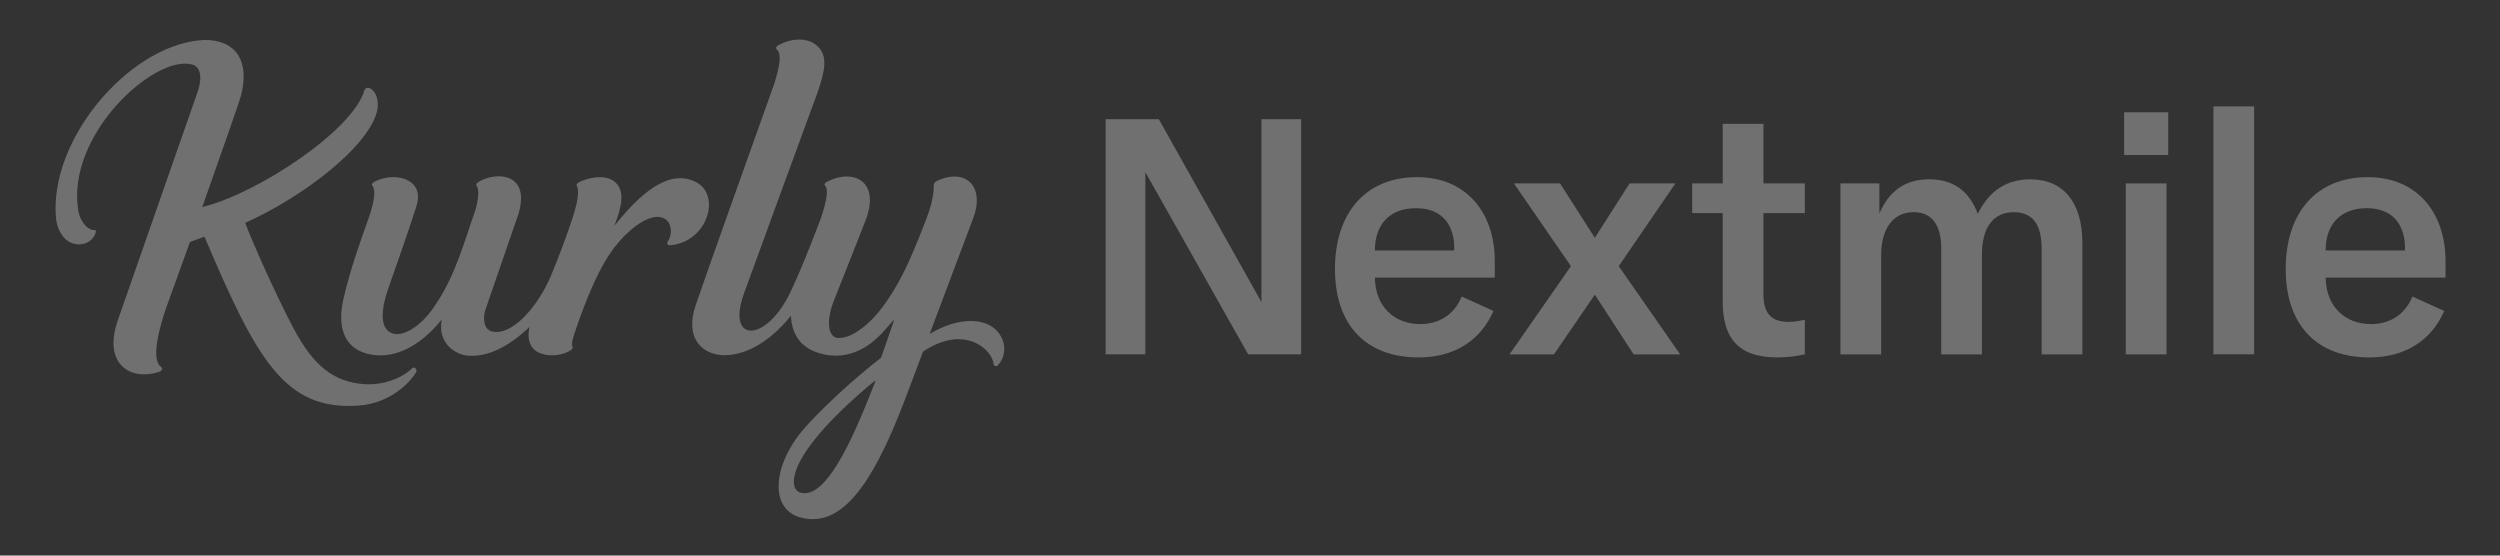 <svg width="315" height="70" viewBox="0 0 315 70" fill="none" xmlns="http://www.w3.org/2000/svg">
<rect x="0" y="0" width="315" height="70" fill="#333333" stroke="none"/>
<g opacity="0.3" clip-path="url(#clip0_833_5811)">
<path d="M124.357 40.823C122.773 40.146 120.128 40.283 117.134 42.078L117.153 42.034C117.153 42.034 122.481 27.882 122.655 27.41C123.326 25.603 123.152 24.162 122.506 23.28C122.27 22.957 121.624 22.274 120.364 22.243C119.451 22.218 118.463 22.572 117.936 22.864C117.637 23.032 117.644 23.336 117.65 23.541C117.675 24.212 117.42 25.59 117.079 26.571C116.085 29.397 114.837 32.229 114.501 32.974C113.75 34.651 111.719 38.774 109.055 40.997C107.826 42.028 106.683 42.587 105.696 42.593C104.224 42.581 104.1 40.277 105.087 37.849C105.087 37.849 108.993 27.969 109.074 27.751C110.956 22.783 107.515 21.206 104.211 22.889C104.013 22.994 103.789 23.199 103.944 23.367C104.41 23.864 104.187 25.23 103.423 27.522C103.423 27.522 101.256 33.34 99.573 36.855C96.567 43.127 91.518 43.313 93.704 37.079C94.238 35.551 103.007 11.661 103.007 11.661C103.994 8.836 104.305 7.041 103.013 5.824C101.721 4.607 99.616 4.855 98.12 5.669C97.908 5.787 97.641 6.029 97.828 6.178C98.529 6.755 98.269 8.227 97.561 10.543C95.654 15.934 89.196 33.893 87.656 38.451C86.271 42.531 88.358 44.68 91.195 44.754C93.319 44.804 96.536 43.674 99.66 39.774C99.734 41.736 100.591 43.997 103.87 44.661V44.673C107.993 45.481 110.595 42.606 111.626 41.432C111.937 41.084 112.409 40.538 112.663 40.24L112.433 41.003C111.993 42.227 111.682 43.183 111.278 44.326C111.191 44.568 111.105 44.816 111.005 45.077C107.584 47.741 103.876 51.151 101.547 53.74C97.331 58.416 96.877 64.067 100.796 65.185C106.646 66.849 110.701 59.335 114.52 49.033L116.073 44.91L116.284 44.344V44.319C121.525 40.767 125.058 44.065 125.195 45.897C125.214 46.151 125.574 46.195 125.723 46.033C127.257 44.388 126.536 41.749 124.357 40.823V40.823ZM110.248 48.163C107.018 56.528 104.025 62.422 101.169 62.136C99.908 62.012 99.722 60.614 100.454 58.857C102.243 54.603 108.695 49.219 110.303 47.921L110.248 48.163V48.163Z" fill="white"/>
<path d="M87.526 22.848C84.831 21.625 81.632 23.134 77.422 28.443H77.41C78.465 25.792 78.652 24.072 77.596 23.034C76.261 21.724 73.752 22.55 73.013 22.935C72.752 23.072 72.578 23.202 72.69 23.451C73.156 24.512 72.398 26.785 71.554 29.189C71.231 30.108 70.392 32.443 69.399 34.796C67.79 38.597 64.48 42.453 61.922 41.745C61.046 41.503 60.748 40.199 61.189 38.951L65.319 26.971C66.859 21.91 62.735 21.563 60.444 22.836C60.146 23.003 59.91 23.202 60.04 23.388C60.543 24.096 60.071 26.021 59.773 26.841C58.612 30.064 57.42 34.709 54.849 38.416C53.408 40.683 51.384 42.18 49.862 42.093C48.291 41.931 47.682 40.205 48.763 36.833C49.191 35.498 51.309 29.673 52.477 25.965C53.588 22.432 49.639 21.594 47.186 22.898C46.987 23.003 46.751 23.208 46.9 23.37C47.353 23.873 47.223 25.276 46.472 27.413C45.577 29.965 44.112 33.914 43.261 37.727C42.243 42.316 44.205 44.465 47.341 44.757C50.52 45.055 53.569 42.906 55.65 40.255C55.103 43.416 57.544 44.689 58.904 44.813C61.301 45.03 64.021 43.788 66.71 41.192C66.25 43.385 67.213 44.757 69.579 44.769C70.74 44.769 71.926 44.273 72.144 43.894C72.175 43.844 72.187 43.801 72.162 43.757C72.119 43.676 71.926 43.397 72.324 42.192C73.957 37.255 75.59 33.66 77.161 31.511C78.919 29.108 81.372 27.17 83.048 27.338C84.688 27.506 84.781 29.418 84.21 30.306C83.924 30.722 84.147 30.927 84.439 30.902C89.196 30.517 90.997 24.432 87.519 22.854L87.526 22.848Z" fill="white"/>
<path d="M51.904 46.417C50.669 47.659 48.265 48.541 46.011 48.411C42.037 48.175 39.478 46.045 37.032 41.456C34.808 37.282 31.79 30.483 30.89 28.079C38.156 24.844 46.39 18.51 47.502 14.045C47.781 12.921 47.502 11.71 46.781 11.225C46.377 10.958 46.129 11.045 45.949 11.275C44.552 16.436 32.331 24.44 25.487 26.086C27.834 19.454 30.213 12.654 30.356 12.095C31.778 6.493 28.524 4.724 25.059 5.084C15.961 6.04 6.124 17.777 7.062 27.552C7.155 28.489 7.714 30.346 9.397 30.725C10.72 31.017 11.813 30.265 12.086 29.209C12.123 29.073 11.993 28.949 11.863 28.974C11.304 29.098 10.149 28.179 9.869 26.533C8.279 17.081 19.401 6.847 24.208 8.127C25.208 8.394 25.549 9.623 24.922 11.511C23.14 16.578 16.539 35.469 14.85 40.338C12.943 45.84 16.352 48.032 20.053 46.858C20.42 46.74 20.538 46.411 20.314 46.256C19.358 45.591 19.457 43.281 20.836 39.065C20.923 38.798 23.829 30.793 23.935 30.489C24.587 30.253 25.233 30.029 25.767 29.824C32.38 45.43 35.914 51.739 45.154 51.106C49.383 50.814 51.817 47.957 52.432 46.895C52.643 46.535 52.178 46.119 51.898 46.405L51.904 46.417Z" fill="white"/>
<path d="M308.139 34.976H293.03C293.074 38.615 295.471 40.839 298.756 40.839C301.047 40.839 303.016 39.702 303.966 37.361L307.971 39.18C306.338 42.95 302.978 45.036 298.545 45.036C291.962 45.036 288 41.006 288 33.896C288 26.742 291.918 22.32 298.327 22.32C304.537 22.32 308.139 26.767 308.139 32.927V34.976V34.976ZM298.197 26.233C294.968 26.233 293.03 28.207 293.03 31.555H303.016C303.016 31.555 303.544 26.233 298.197 26.233Z" fill="white"/>
<path d="M188.344 34.976H173.235C173.279 38.615 175.676 40.839 178.961 40.839C181.252 40.839 183.221 39.702 184.171 37.361L188.176 39.18C186.543 42.95 183.184 45.036 178.75 45.036C172.167 45.036 168.205 41.006 168.205 33.896C168.205 26.785 172.124 22.32 178.532 22.32C184.742 22.32 188.344 26.767 188.344 32.927V34.976V34.976ZM178.402 26.233C175.173 26.233 173.235 28.207 173.235 31.555H183.221C183.221 31.555 183.749 26.233 178.402 26.233Z" fill="white"/>
<path d="M144.316 21.698V44.643H139.311V15.016H146.011L158.94 38.061V15.016H163.945V44.643H157.264L144.316 21.698Z" fill="white"/>
<path d="M200.943 29.978L205.327 23.109H211.102L203.961 33.536L211.705 44.658H205.842L200.949 37.125L195.795 44.658H190.193L197.937 33.536L190.752 23.109H196.571L200.955 29.978H200.943Z" fill="white"/>
<path d="M213.215 26.856V23.105H217.065V15.609H222.195V23.105H227.411V26.856H222.195V37.152C222.195 39.437 223.176 40.555 225.318 40.555C226.175 40.555 226.728 40.424 227.411 40.294V44.647C226.169 44.908 225.231 45.032 223.903 45.032C218.773 45.032 217.059 42.319 217.059 37.965V26.849H213.209L213.215 26.856Z" fill="white"/>
<path d="M231.881 23.109H236.799V26.904C238.041 24.016 240.09 22.594 243.084 22.594C246.12 22.594 248.132 24.059 249.2 26.947C250.654 24.016 252.833 22.594 255.833 22.594C259.981 22.594 262.378 25.525 262.378 30.567V44.658H257.249V31.387C257.249 28.239 256.094 26.736 253.74 26.736C251.175 26.736 249.722 28.63 249.722 32.076V44.658H244.593V31.257C244.593 28.282 243.351 26.73 241.127 26.73C238.563 26.73 237.023 28.754 237.023 32.201V44.652H231.893V23.109H231.881Z" fill="white"/>
<path d="M267.639 19.532V14.148H273.197V19.532H267.639ZM267.85 44.652V23.109H272.979V44.652H267.85Z" fill="white"/>
<path d="M284.02 13.406V44.642H278.891V13.406H284.02Z" fill="white"/>
</g>
<defs>
<clipPath id="clip0_833_5811">
<rect width="301.14" height="60.423" fill="white" transform="translate(7 5)"/>
</clipPath>
</defs>
</svg>
